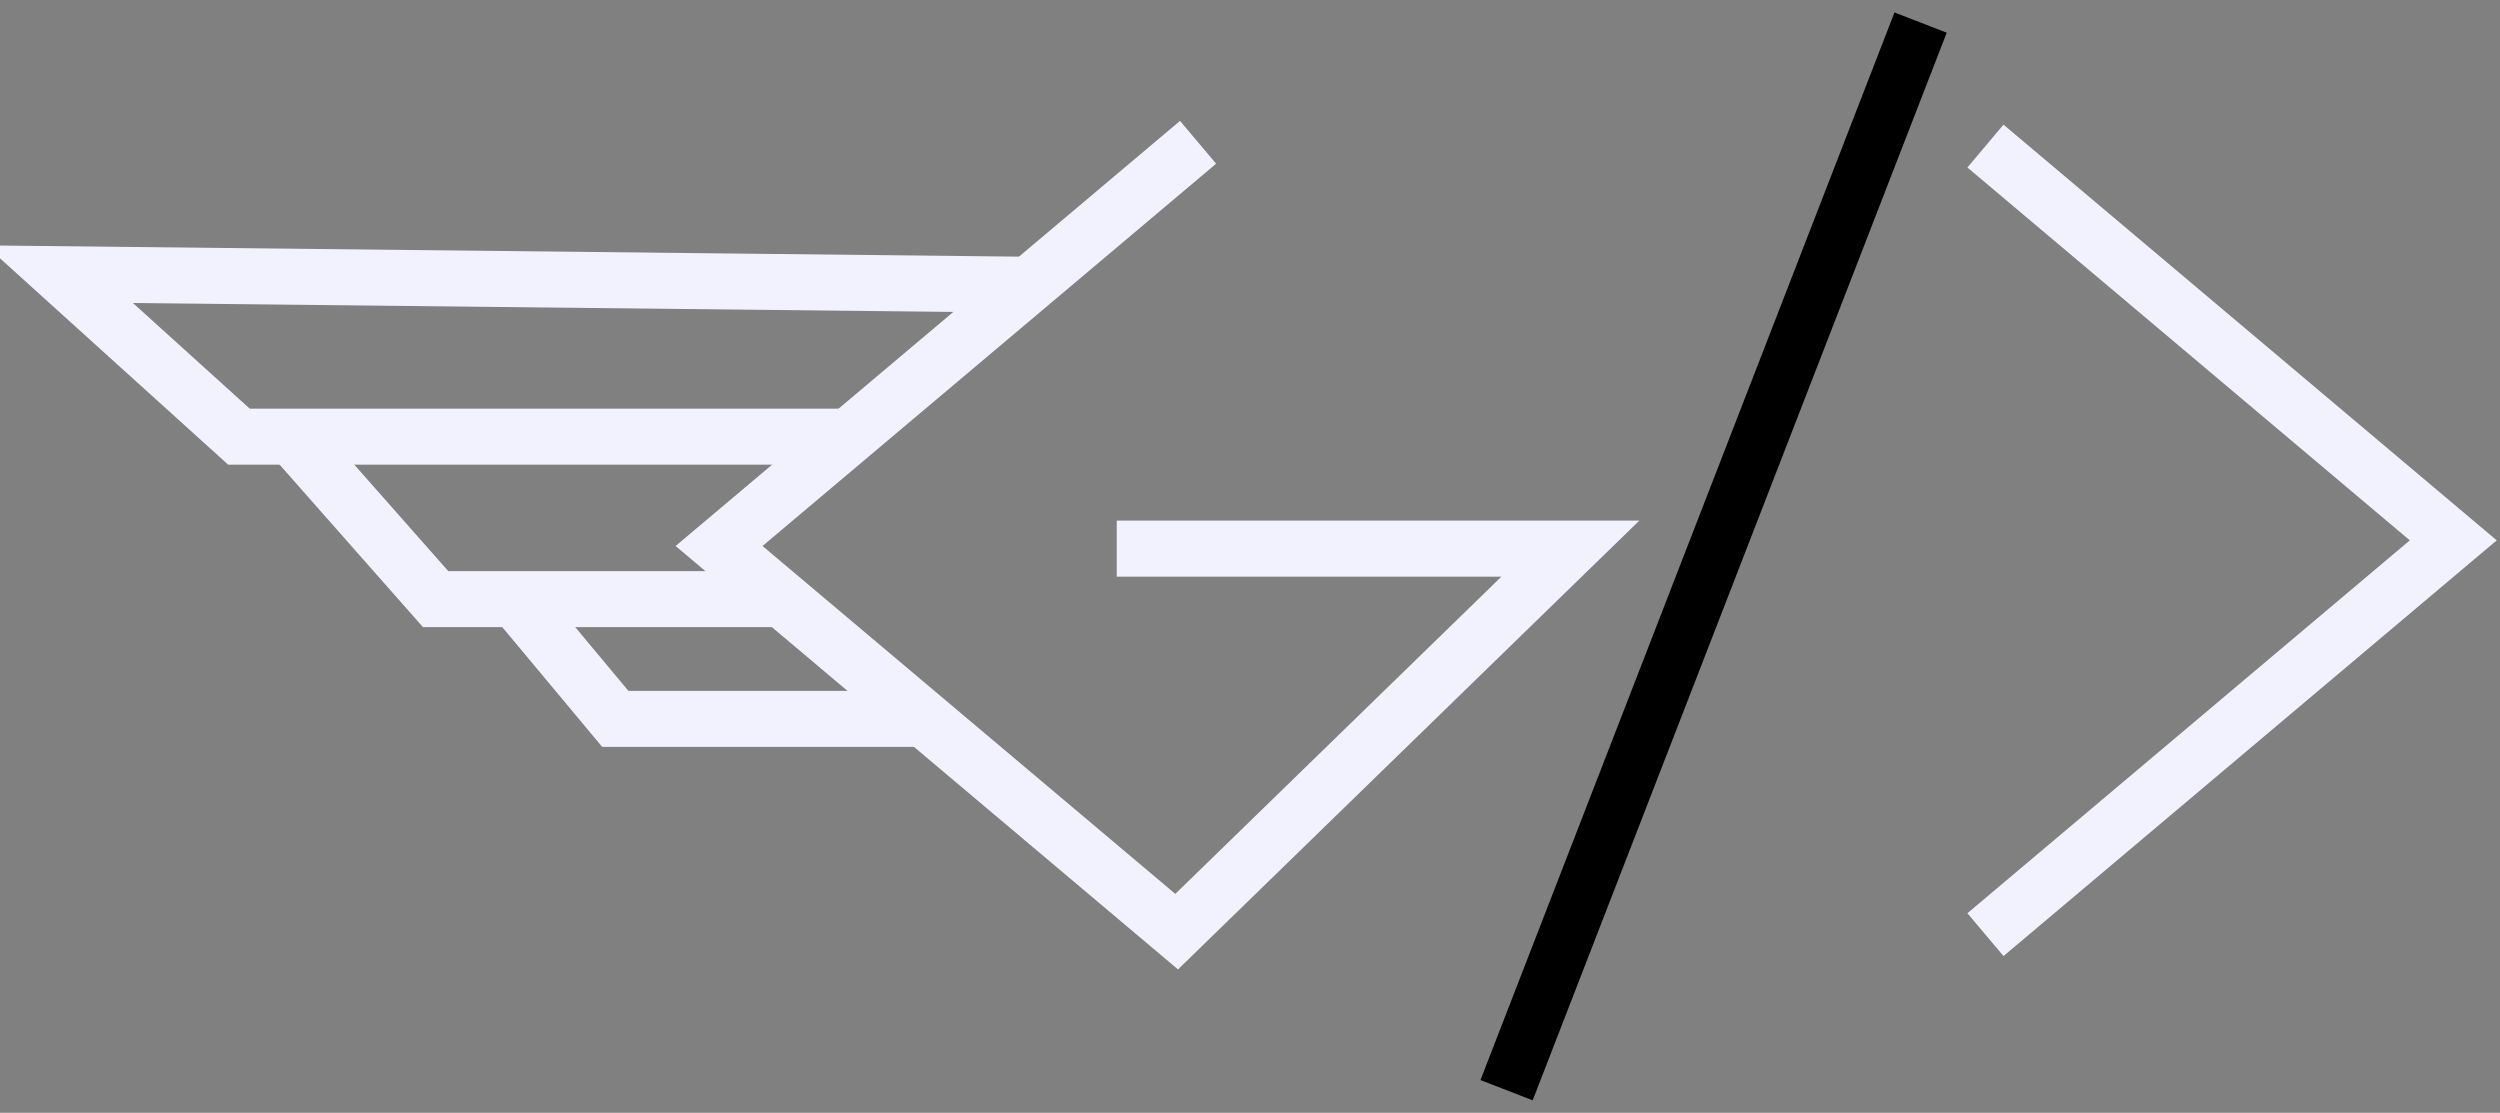 <svg width="1339" height="596" viewBox="0 0 1339 596" fill="none" xmlns="http://www.w3.org/2000/svg">
<rect x="0" y="0" width="1339" height="596" fill="#808080" stroke="none"/>
<g clip-path="url(#clip0_627_113)">
<path d="M1074.88 87.901L1313.97 289.415L1074.88 490.93" stroke="#F2F2FF" stroke-width="30" stroke-miterlimit="10" stroke-linecap="square"/>
<path d="M1023.25 26.076L812.341 569.924" stroke="black" stroke-width="30" stroke-miterlimit="10" stroke-linecap="square"/>
<path d="M630.217 85.885L385.128 292.438L630.217 498.991L841.083 293.849H613.126" stroke="#F2F2FF" stroke-width="30" stroke-miterlimit="10" stroke-linecap="square"/>
<path d="M538.752 152.385L31.765 146.864L127.986 233.878H439.467" stroke="#F2F2FF" stroke-width="30" stroke-miterlimit="10" stroke-linecap="square"/>
<path d="M164.629 243.067L233.318 320.892H407.38" stroke="#F2F2FF" stroke-width="30" stroke-miterlimit="10" stroke-linecap="square"/>
<path d="M283.707 330.081L329.54 385.014H480.705" stroke="#F2F2FF" stroke-width="30" stroke-miterlimit="10" stroke-linecap="square"/>
</g>
<defs>
<clipPath id="clip0_627_113">
<rect width="1339" height="596" fill="white"/>
</clipPath>
</defs>
</svg>
